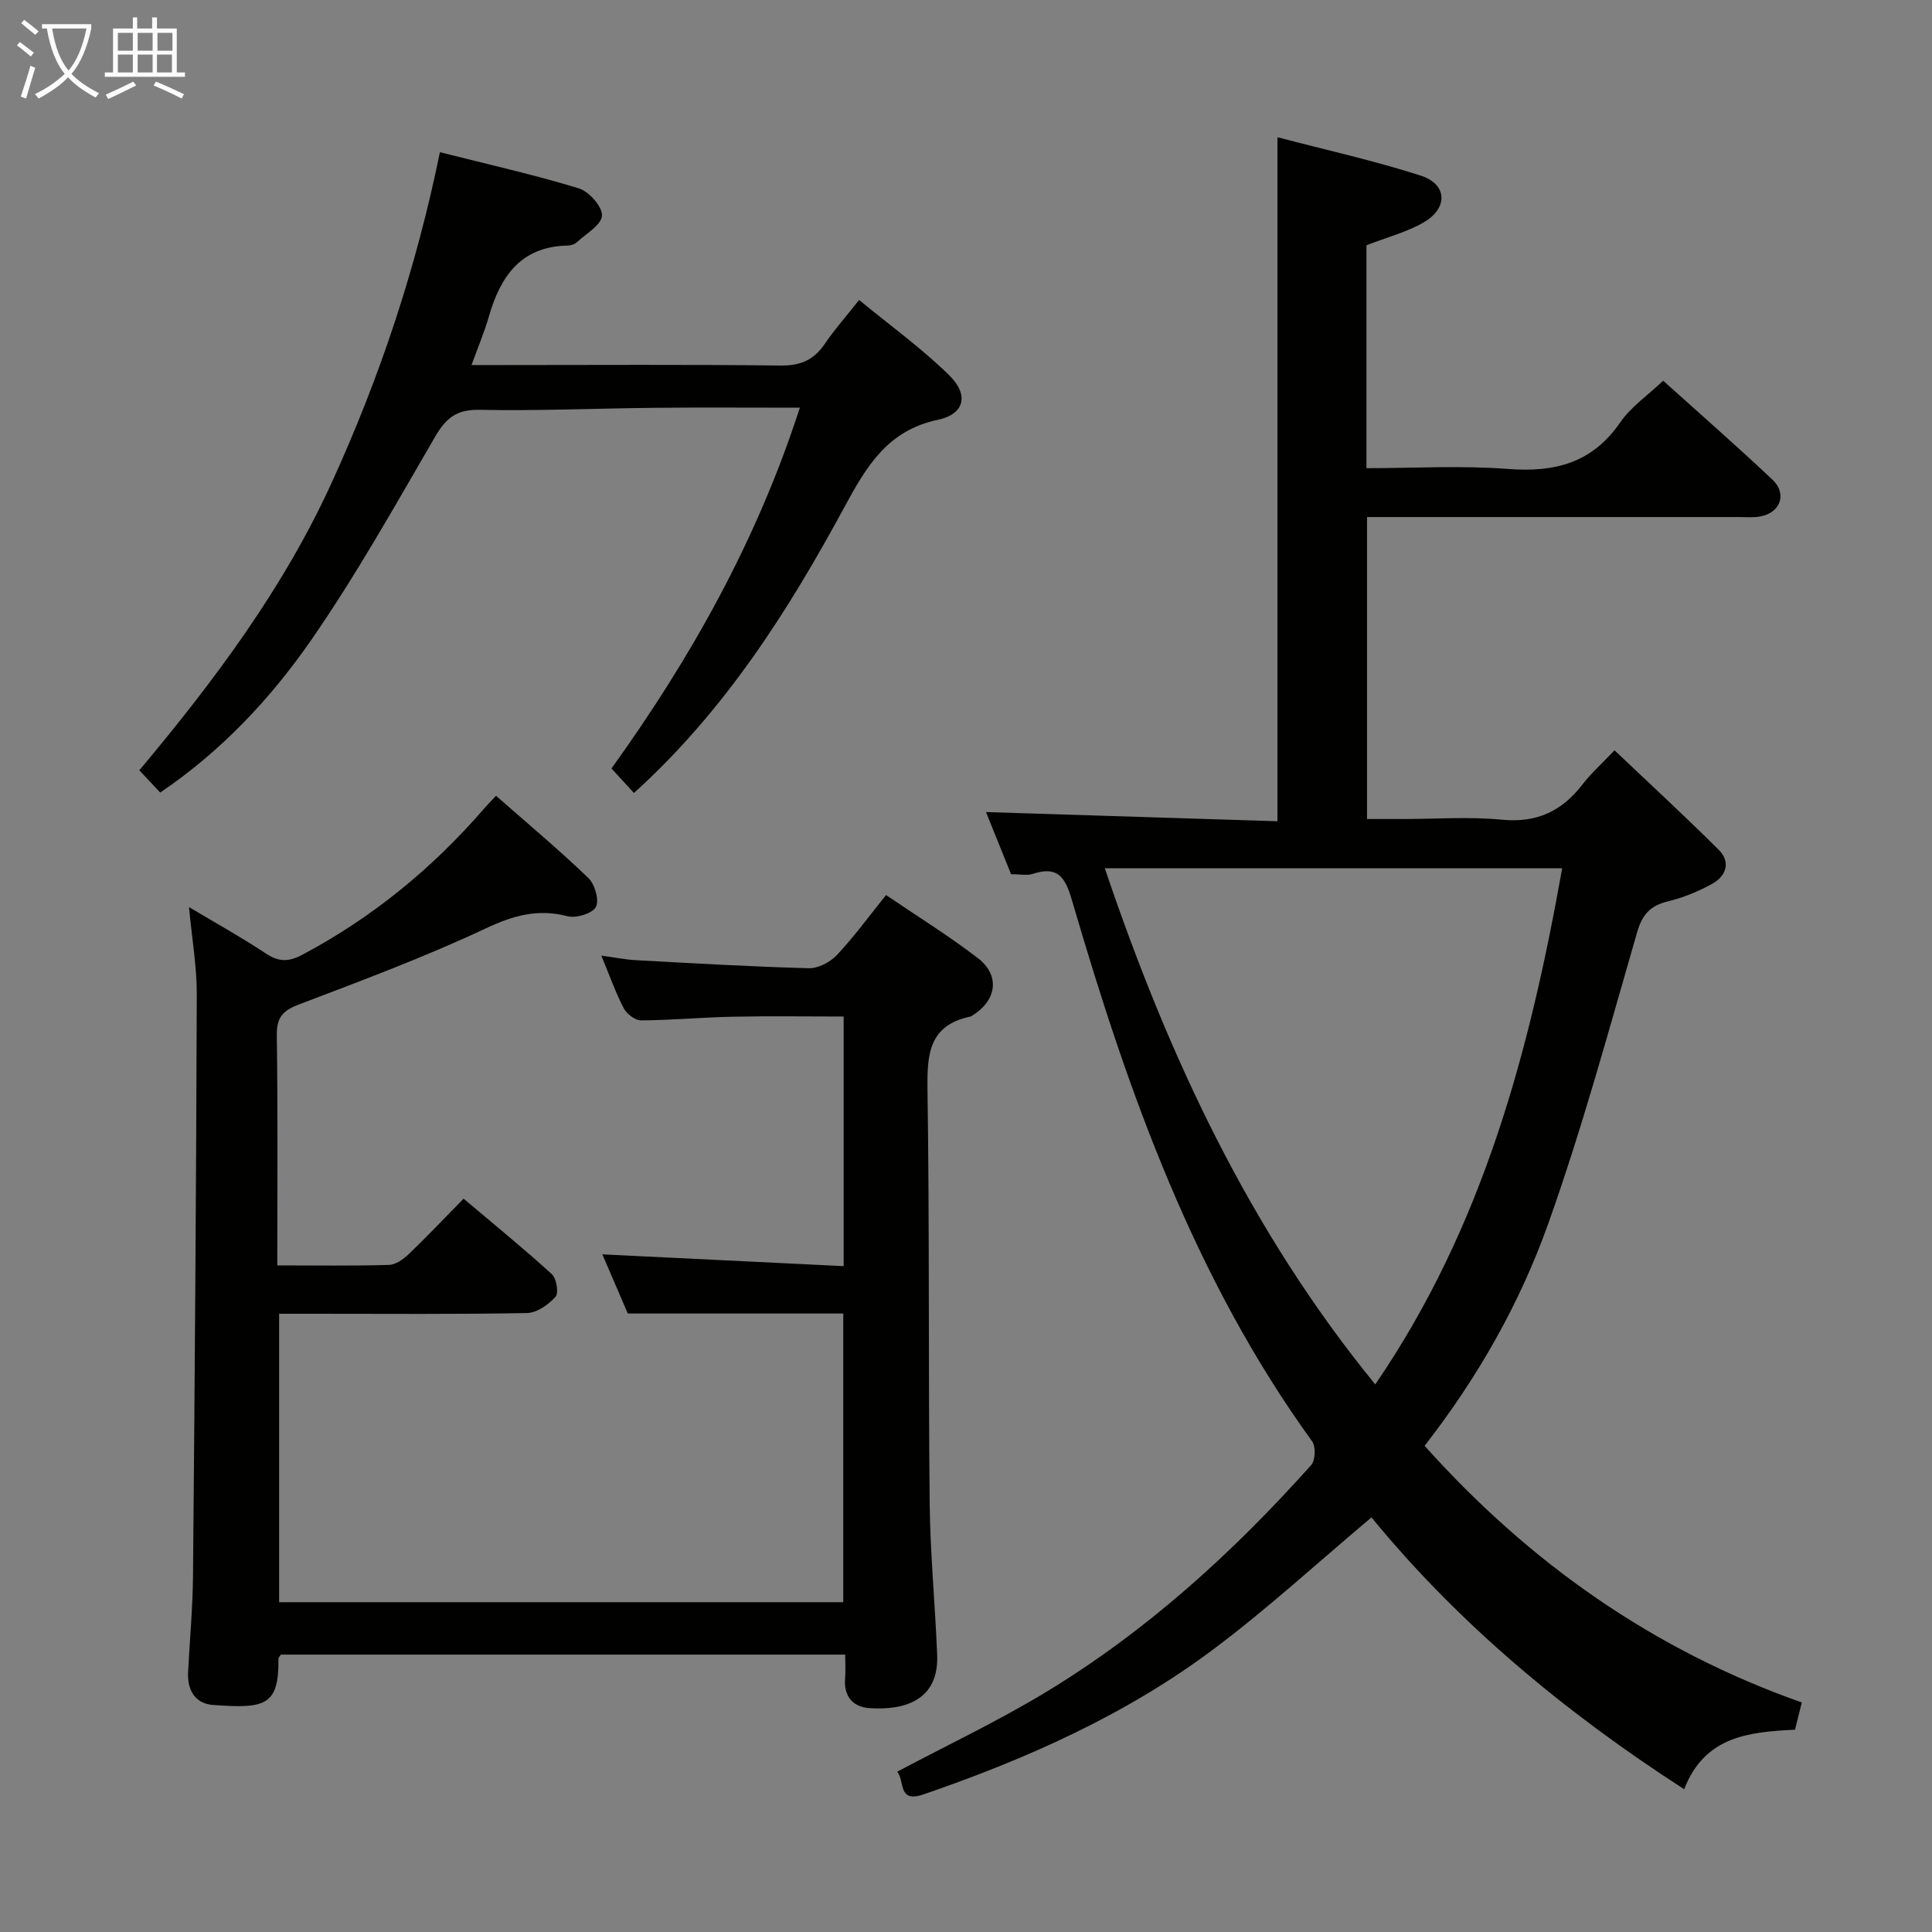 <svg enable-background="new 0 0 400 400" viewBox="0 0 400 400" xmlns="http://www.w3.org/2000/svg"><rect x="0" y="0" width="400" height="400" fill="#808080" stroke="none"/><g fill="#010100"><path d="m294.95 299.34c21.71 24.24 47.33 42.28 78.09 53.14-.46 1.86-.89 3.58-1.4 5.63-9.29.5-18.64 1.18-22.95 12.33-24.76-15.97-46.79-34.36-64.74-56.28-11.02 9.26-21.3 18.71-32.4 27.06-18.22 13.71-38.85 22.9-60.35 30.29-5.44 1.87-3.8-2.86-5.46-4.69 10.39-5.51 20.76-10.43 30.53-16.32 20.97-12.65 38.93-28.98 55.2-47.18.87-.97.97-3.81.2-4.89-24.36-33.67-38.05-72.08-49.55-111.43-1.4-4.78-2.59-7.94-8.32-6.07-1.2.39-2.64.06-4.47.06-1.73-4.29-3.51-8.69-5.19-12.86 20.2.63 40.32 1.27 60.34 1.9 0-47.63 0-94.2 0-141.62 9.97 2.62 19.97 4.83 29.67 7.95 5.47 1.76 5.72 6.67.69 9.63-3.5 2.06-7.6 3.1-11.93 4.79v46.15c9.8 0 19.61-.58 29.32.16 9.69.75 17.44-1.23 23.22-9.64 2.2-3.2 5.65-5.55 8.89-8.63 7.43 6.69 15.16 13.45 22.63 20.49 3.08 2.9 1.67 6.82-2.48 7.61-1.45.28-2.99.13-4.49.13-23.66.01-47.32 0-70.97 0-1.8 0-3.6 0-6 0v62.52h7.43c6.83 0 13.71-.52 20.48.14 7.24.71 12.46-1.77 16.73-7.34 1.71-2.23 3.85-4.13 6.6-7.03 7.3 6.94 14.57 13.63 21.56 20.59 2.57 2.56 1.56 5.45-1.35 7.06-2.86 1.58-5.99 2.86-9.16 3.63-3.63.89-5.3 2.68-6.37 6.39-5.85 20.22-11.36 40.58-18.42 60.38-5.82 16.31-14.34 31.48-25.58 45.95zm28.48-119.57c-31.75 0-62.94 0-94.69 0 13.09 38.74 29.9 74.88 55.99 106.86 22.29-32.55 31.97-69 38.7-106.86z"/><path d="m57.41 261.99c8.13 0 15.62.12 23.09-.1 1.41-.04 3.01-1.17 4.12-2.23 3.72-3.56 7.26-7.31 11.36-11.49 6.29 5.32 12.44 10.32 18.28 15.64.97.88 1.45 3.92.75 4.69-1.47 1.61-3.85 3.31-5.89 3.35-14.65.28-29.31.15-43.98.15-2.32 0-4.64 0-7.35 0v59.72h116.8c0-19.9 0-39.93 0-59.77-14.65 0-29.22 0-44.61 0-1.46-3.4-3.33-7.74-5.27-12.25 16.77.82 33.18 1.62 49.96 2.44 0-17.89 0-34.76 0-51.68-7.77 0-15.38-.12-22.98.04-6.31.13-12.62.72-18.93.76-1.23.01-2.98-1.31-3.6-2.48-1.68-3.2-2.89-6.65-4.66-10.93 2.82.38 4.95.82 7.1.94 11.94.65 23.89 1.35 35.84 1.67 1.94.05 4.42-1.24 5.81-2.71 3.52-3.73 6.55-7.91 10.2-12.44 6.5 4.42 12.98 8.43 19 13.05 4.66 3.58 3.93 8.75-1.11 11.87-.14.09-.28.21-.43.24-8.69 1.81-8.99 7.94-8.88 15.31.42 28.48.16 56.97.45 85.46.11 10.46 1.13 20.91 1.55 31.38.38 9.37-6.69 11.56-14.1 11.02-3.42-.25-5.28-2.51-4.96-6.2.13-1.48.02-2.98.02-4.87-39.12 0-77.98 0-116.83 0-.19.31-.51.59-.51.86.12 9.78-2.82 10.35-13.57 9.56-3.67-.27-5.33-3.08-5.14-6.77.34-6.64.96-13.28 1.02-19.93.36-40.13.66-80.27.78-120.4.02-5.77-1-11.55-1.61-18.09 5.56 3.32 10.84 6.25 15.85 9.57 2.71 1.8 4.72 1.84 7.67.27 14.45-7.68 26.83-17.84 37.52-30.16.74-.86 1.54-1.66 2.53-2.72 6.51 5.72 13.02 11.17 19.13 17.03 1.34 1.29 2.28 4.63 1.53 6-.74 1.36-4.09 2.37-5.88 1.9-6.16-1.59-11.23-.15-16.96 2.55-12.58 5.91-25.66 10.79-38.67 15.74-3.31 1.26-4.59 2.68-4.54 6.33.22 15.65.1 31.29.1 47.68z"/><path d="m131.25 164.18c-1.54-1.68-2.87-3.14-4.65-5.08 16.28-22.63 30.01-46.9 39-74.69-10.39 0-20.15-.07-29.9.02-12.15.12-24.3.66-36.44.42-4.72-.09-6.91 1.69-9.15 5.53-8.27 14.21-16.32 28.62-25.67 42.12-8.42 12.15-18.61 23.01-31.27 31.59-1.33-1.42-2.68-2.86-4.32-4.61 15.44-18.44 29.77-37.54 39.81-59.52 9.96-21.8 17.5-44.38 22.42-68.45 9.91 2.51 19.43 4.64 28.74 7.48 2.11.64 4.91 3.79 4.81 5.65-.1 1.93-3.29 3.74-5.21 5.52-.45.42-1.22.67-1.85.68-9.75.17-13.97 6.38-16.37 14.75-.9 3.12-2.18 6.13-3.57 9.99h6.03c19.33 0 38.66-.13 57.99.1 4.14.05 6.89-1.19 9.14-4.53 1.95-2.88 4.28-5.5 7.08-9.04 6.34 5.22 12.92 9.96 18.64 15.57 4.16 4.08 3.21 8.07-2.36 9.24-10.43 2.2-14.79 9.7-19.32 18.06-11.68 21.58-24.79 42.2-43.58 59.2z"/></g><path d="m6.4 11.7c-1-.8-1.9-1.6-2.9-2.3l.6-.7c.9.7 1.9 1.4 2.9 2.2zm-2.1 8.3c.7-2.1 1.4-4.2 2-6.4.2.1.6.3 1 .4-.7 2.3-1.3 4.4-1.9 6.4zm3-12.8c-1.1-.9-2.1-1.7-2.9-2.4l.6-.7c1 .8 2 1.5 3 2.4zm1.4-1.3v-.9h10.2v.9c-.9 4.2-2.3 7.3-4.1 9.4 1.3 1.4 3.2 2.7 5.7 4-.2.2-.4.5-.7.9-2.5-1.4-4.4-2.7-5.7-4.2-1.4 1.5-3.5 3-6.1 4.4 0 0 0 0-.1-.1-.3-.4-.5-.7-.7-.8 2.7-1.3 4.7-2.8 6.2-4.2-1.8-2.2-3-5.3-3.7-9.4zm9.2 0h-7.1c.6 3.8 1.7 6.7 3.4 8.7 1.7-2 2.9-4.8 3.7-8.7z" fill="#fafbfa"/><path d="m31.6 3.6h.9v2.3h4.1v9.1h1.7v.9h-16.6v-.9h1.7v-9.1h4.1v-2.3h.9v2.3h3.1v-2.3zm-4 13.3.6.8c-1.9.9-3.8 1.9-5.8 2.8-.2-.3-.3-.6-.5-.9 2-.9 3.9-1.8 5.7-2.7zm-3.2-10.1v3.7h3.1v-3.7zm0 4.5v3.7h3.1v-3.7zm4.1-4.5v3.7h3.1v-3.7zm0 4.5v3.7h3.1v-3.7zm9.1 9.1c-2.1-1.1-4.1-2-5.8-2.7l.5-.8c2.2.9 4.1 1.8 5.8 2.6zm-1.9-13.6h-3.1v3.7h3.1zm-3.2 4.5v3.7h3.1v-3.7z" fill="#fafbfa"/></svg>